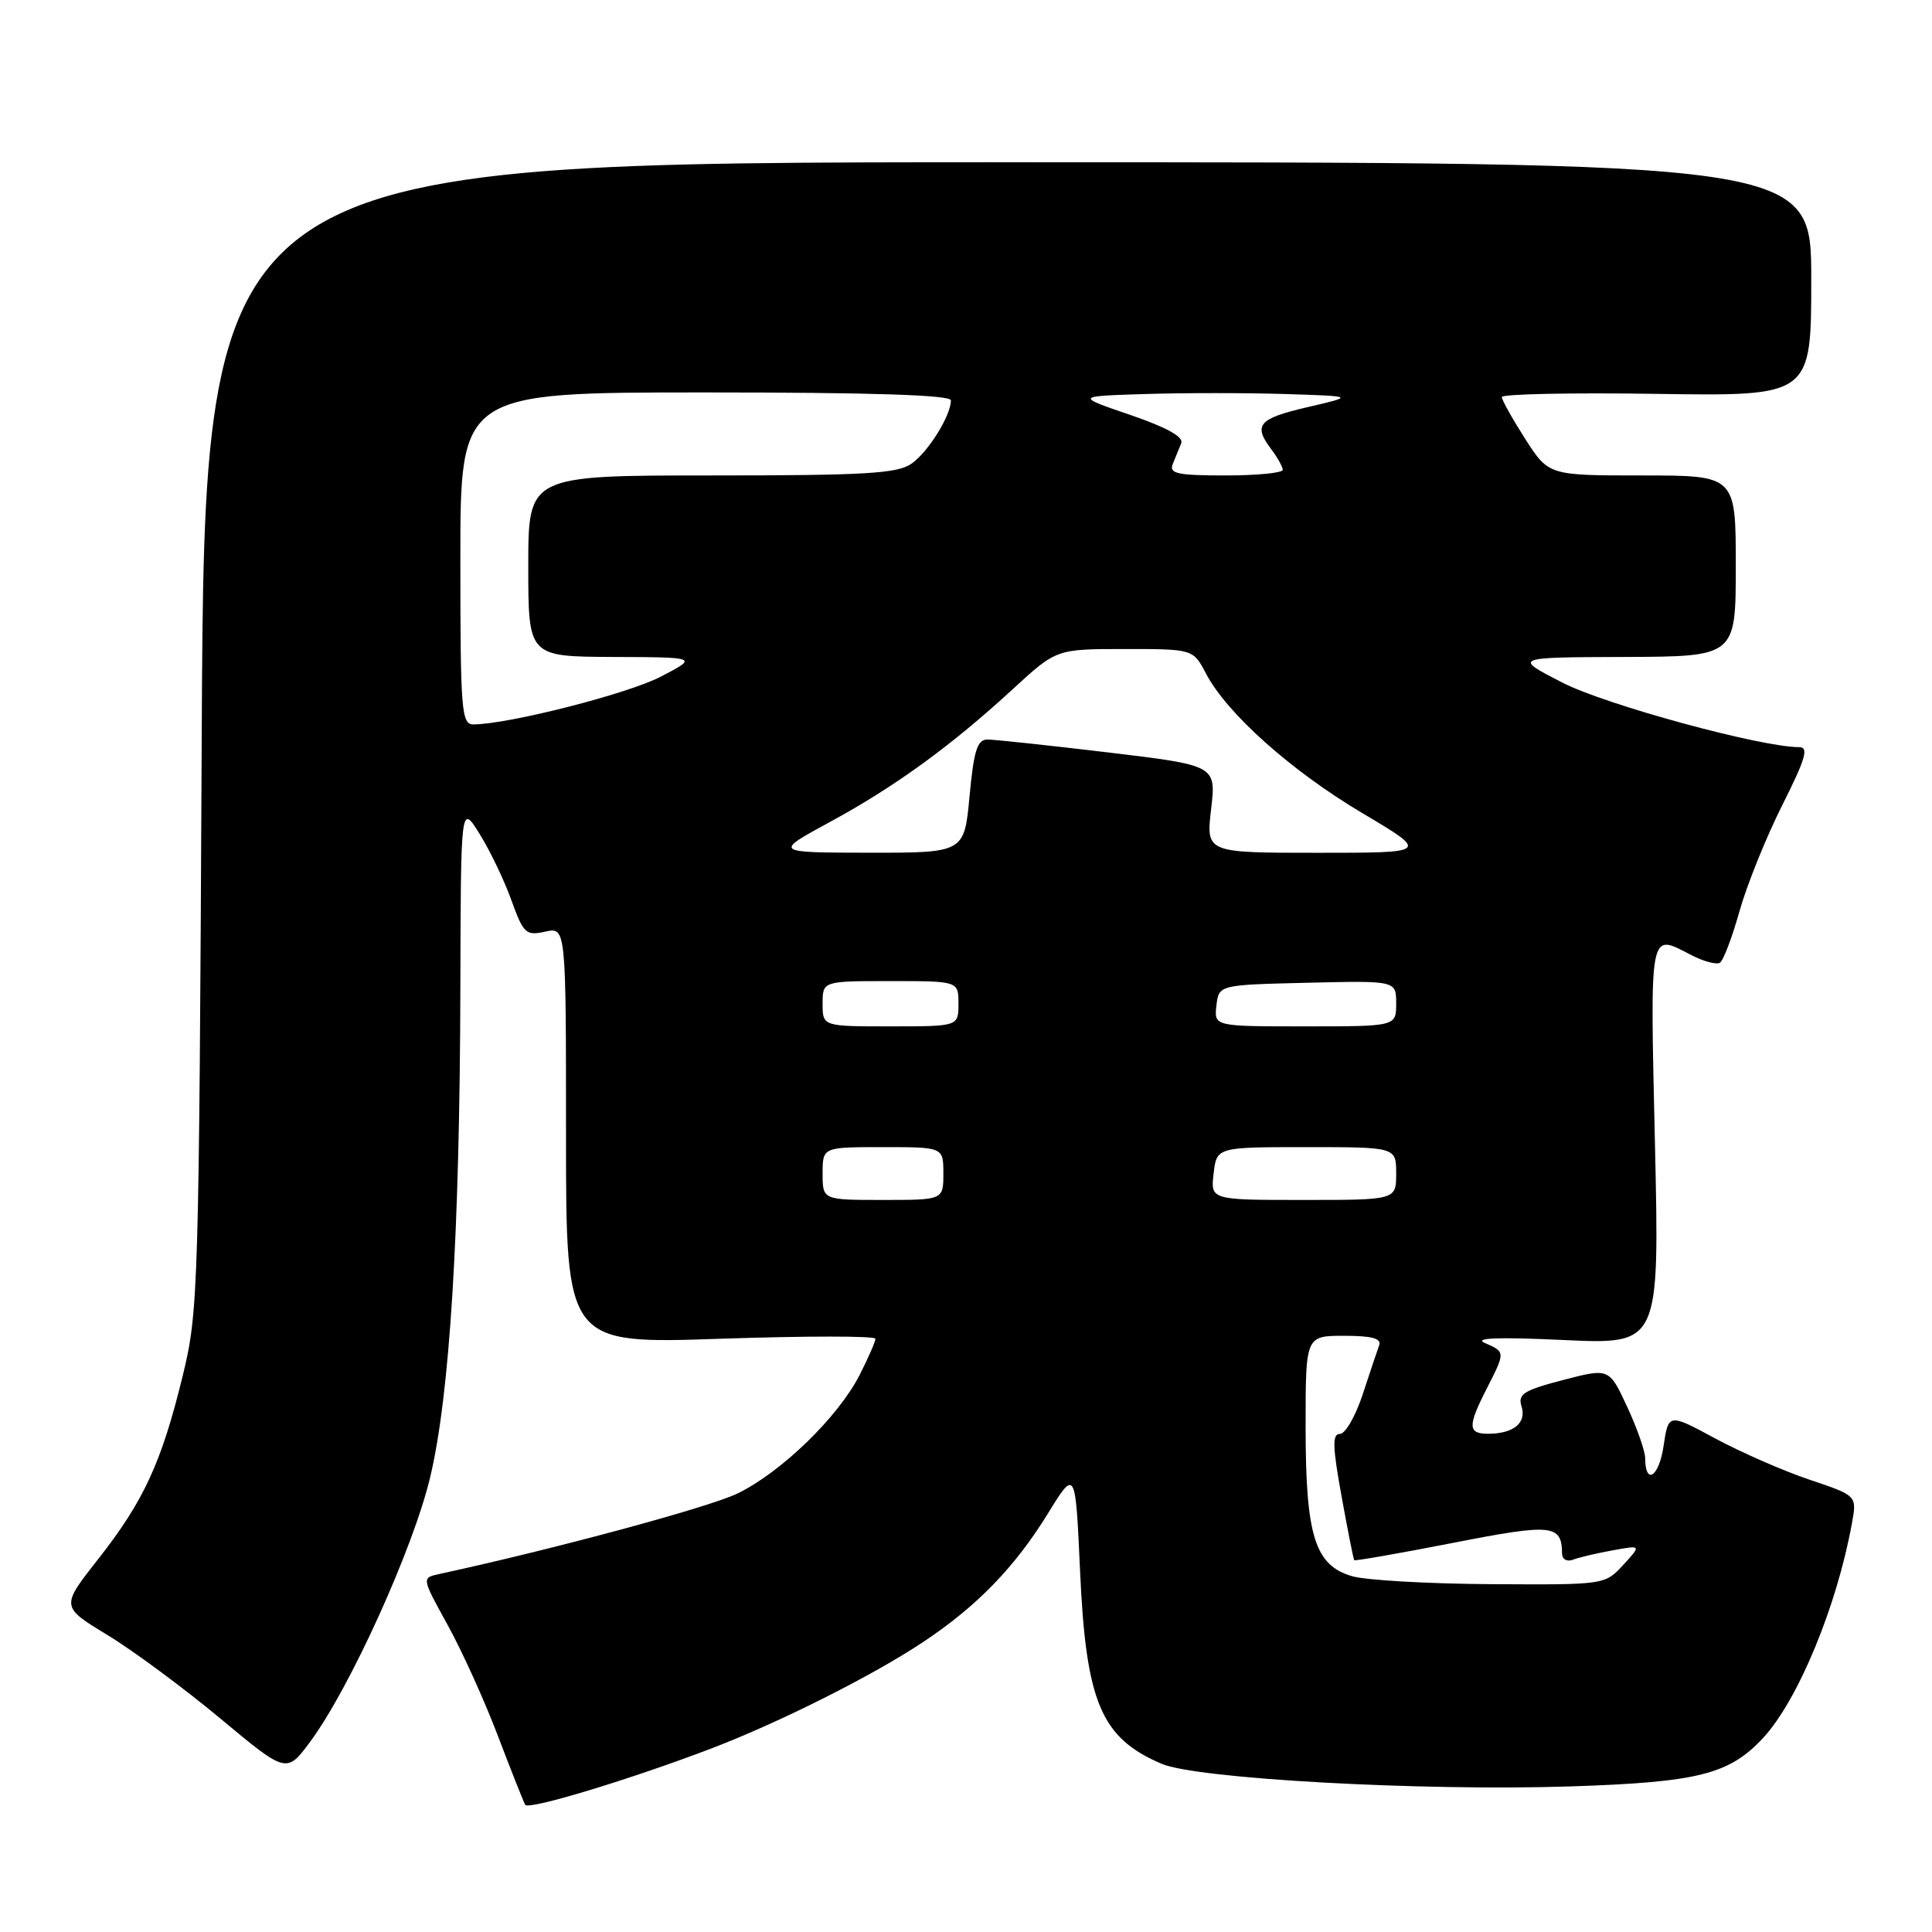 <?xml version="1.0" encoding="UTF-8" standalone="no"?>
<!DOCTYPE svg PUBLIC "-//W3C//DTD SVG 1.1//EN" "http://www.w3.org/Graphics/SVG/1.1/DTD/svg11.dtd" >
<svg xmlns="http://www.w3.org/2000/svg" xmlns:xlink="http://www.w3.org/1999/xlink" version="1.1" viewBox="0 0 256 256">
 <g >
 <path fill="currentColor"
d=" M 94.39 231.63 C 103.39 228.18 115.60 222.04 122.27 217.61 C 129.42 212.87 134.44 207.70 138.84 200.57 C 142.50 194.63 142.50 194.63 143.11 208.07 C 143.89 225.57 145.89 230.30 153.94 233.72 C 158.60 235.70 188.35 237.35 208.04 236.71 C 225.00 236.16 229.12 235.12 233.61 230.30 C 238.23 225.33 243.40 212.84 245.39 201.84 C 246.06 198.18 246.06 198.18 239.78 196.07 C 236.33 194.91 230.71 192.45 227.29 190.61 C 221.08 187.26 221.08 187.26 220.43 191.62 C 219.82 195.72 218.01 196.88 217.99 193.19 C 217.98 192.26 216.91 189.20 215.60 186.39 C 213.22 181.27 213.22 181.27 207.11 182.86 C 201.89 184.22 201.10 184.73 201.61 186.35 C 202.30 188.52 200.58 189.96 197.25 189.98 C 194.48 190.00 194.44 189.01 197.00 184.00 C 199.48 179.13 199.48 179.15 196.75 177.95 C 195.21 177.28 198.49 177.15 207.20 177.56 C 219.89 178.15 219.89 178.15 219.29 151.57 C 218.64 122.82 218.48 123.64 224.08 126.54 C 225.72 127.39 227.43 127.85 227.89 127.57 C 228.35 127.29 229.51 124.23 230.48 120.78 C 231.45 117.32 233.99 111.01 236.13 106.75 C 239.28 100.48 239.71 99.00 238.38 99.00 C 233.32 99.00 212.75 93.39 207.02 90.45 C 200.50 87.10 200.50 87.10 215.25 87.05 C 230.00 87.00 230.00 87.00 230.00 75.00 C 230.00 63.00 230.00 63.00 217.60 63.00 C 205.21 63.00 205.21 63.00 202.10 58.16 C 200.40 55.50 199.00 53.00 199.00 52.61 C 199.00 52.21 208.23 52.02 219.50 52.19 C 240.00 52.50 240.00 52.50 240.00 37.00 C 240.00 21.50 240.00 21.50 133.55 21.50 C 27.10 21.50 27.10 21.50 26.73 97.50 C 26.37 171.07 26.29 173.78 24.22 182.26 C 21.41 193.79 19.06 198.88 13.04 206.55 C 8.05 212.89 8.05 212.89 14.21 216.63 C 17.59 218.68 24.33 223.66 29.17 227.69 C 37.97 235.02 37.97 235.02 41.12 230.76 C 46.40 223.61 54.78 205.12 57.01 195.70 C 59.60 184.78 60.92 163.44 61.00 131.00 C 61.06 106.50 61.06 106.50 63.55 110.50 C 64.92 112.70 66.82 116.65 67.76 119.28 C 69.36 123.71 69.69 124.01 72.24 123.45 C 75.00 122.84 75.00 122.84 75.00 150.47 C 75.00 178.09 75.00 178.09 95.50 177.39 C 106.78 177.01 116.00 177.01 116.00 177.39 C 116.00 177.77 115.06 179.92 113.91 182.18 C 111.06 187.77 103.50 195.10 97.71 197.90 C 93.91 199.74 73.25 205.31 58.18 208.57 C 55.87 209.07 55.87 209.07 59.30 215.29 C 61.19 218.70 64.19 225.32 65.97 230.00 C 67.75 234.68 69.38 238.79 69.60 239.15 C 70.04 239.87 83.70 235.72 94.39 231.63 Z  M 179.18 208.86 C 174.22 207.43 173.00 203.52 173.00 189.03 C 173.00 177.00 173.00 177.00 178.11 177.00 C 181.77 177.00 183.08 177.35 182.75 178.25 C 182.50 178.94 181.51 181.86 180.57 184.75 C 179.62 187.64 178.26 190.00 177.55 190.00 C 176.52 190.00 176.56 191.63 177.76 198.25 C 178.58 202.79 179.34 206.60 179.44 206.73 C 179.54 206.86 185.41 205.83 192.48 204.45 C 205.71 201.86 206.94 201.98 206.98 205.86 C 206.99 206.62 207.63 206.97 208.43 206.67 C 209.21 206.36 211.58 205.81 213.68 205.43 C 217.50 204.73 217.50 204.73 215.08 207.37 C 212.65 210.00 212.63 210.00 197.58 209.91 C 189.28 209.86 181.01 209.39 179.18 208.86 Z  M 109.00 155.50 C 109.00 152.00 109.00 152.00 117.00 152.00 C 125.00 152.00 125.00 152.00 125.00 155.50 C 125.00 159.00 125.00 159.00 117.00 159.00 C 109.00 159.00 109.00 159.00 109.00 155.50 Z  M 160.81 155.50 C 161.22 152.00 161.22 152.00 173.11 152.00 C 185.00 152.00 185.00 152.00 185.00 155.50 C 185.00 159.00 185.00 159.00 172.70 159.00 C 160.40 159.00 160.40 159.00 160.81 155.50 Z  M 109.00 133.00 C 109.00 130.00 109.00 130.00 118.00 130.00 C 127.00 130.00 127.00 130.00 127.00 133.00 C 127.00 136.00 127.00 136.00 118.00 136.00 C 109.00 136.00 109.00 136.00 109.00 133.00 Z  M 161.18 133.25 C 161.50 130.50 161.50 130.50 173.25 130.22 C 185.00 129.94 185.00 129.94 185.00 132.97 C 185.00 136.00 185.00 136.00 172.93 136.00 C 160.87 136.00 160.87 136.00 161.18 133.25 Z  M 110.00 108.90 C 118.60 104.23 126.02 98.84 134.24 91.28 C 139.98 86.00 139.98 86.00 149.04 86.00 C 158.09 86.00 158.09 86.00 159.80 89.25 C 162.57 94.54 171.08 102.14 180.53 107.75 C 189.37 113.00 189.37 113.00 174.58 113.00 C 159.80 113.00 159.80 113.00 160.48 107.21 C 161.15 101.42 161.15 101.42 146.82 99.70 C 138.95 98.76 131.75 97.99 130.84 97.99 C 129.49 98.00 129.03 99.46 128.47 105.50 C 127.77 113.00 127.77 113.00 115.13 112.99 C 102.50 112.97 102.50 112.97 110.00 108.90 Z  M 61.00 74.00 C 61.00 52.00 61.00 52.00 93.50 52.00 C 115.53 52.00 126.00 52.34 126.00 53.05 C 126.00 55.06 123.00 59.89 120.78 61.44 C 118.91 62.75 114.66 63.00 94.28 63.00 C 70.00 63.00 70.00 63.00 70.00 75.00 C 70.00 87.00 70.00 87.00 81.25 87.05 C 92.50 87.09 92.50 87.09 87.56 89.66 C 83.17 91.94 67.45 95.95 62.75 95.99 C 61.14 96.00 61.00 94.29 61.00 74.00 Z  M 155.39 61.50 C 155.73 60.67 156.23 59.43 156.52 58.73 C 156.86 57.89 154.61 56.64 149.77 54.98 C 142.50 52.50 142.50 52.50 151.75 52.21 C 156.84 52.05 165.16 52.05 170.25 52.21 C 179.50 52.50 179.50 52.50 173.25 53.95 C 166.74 55.46 166.01 56.31 168.47 59.56 C 169.28 60.63 169.95 61.84 169.97 62.25 C 169.99 62.66 166.58 63.00 162.39 63.00 C 156.03 63.00 154.89 62.76 155.39 61.50 Z "/>
</g>
</svg>